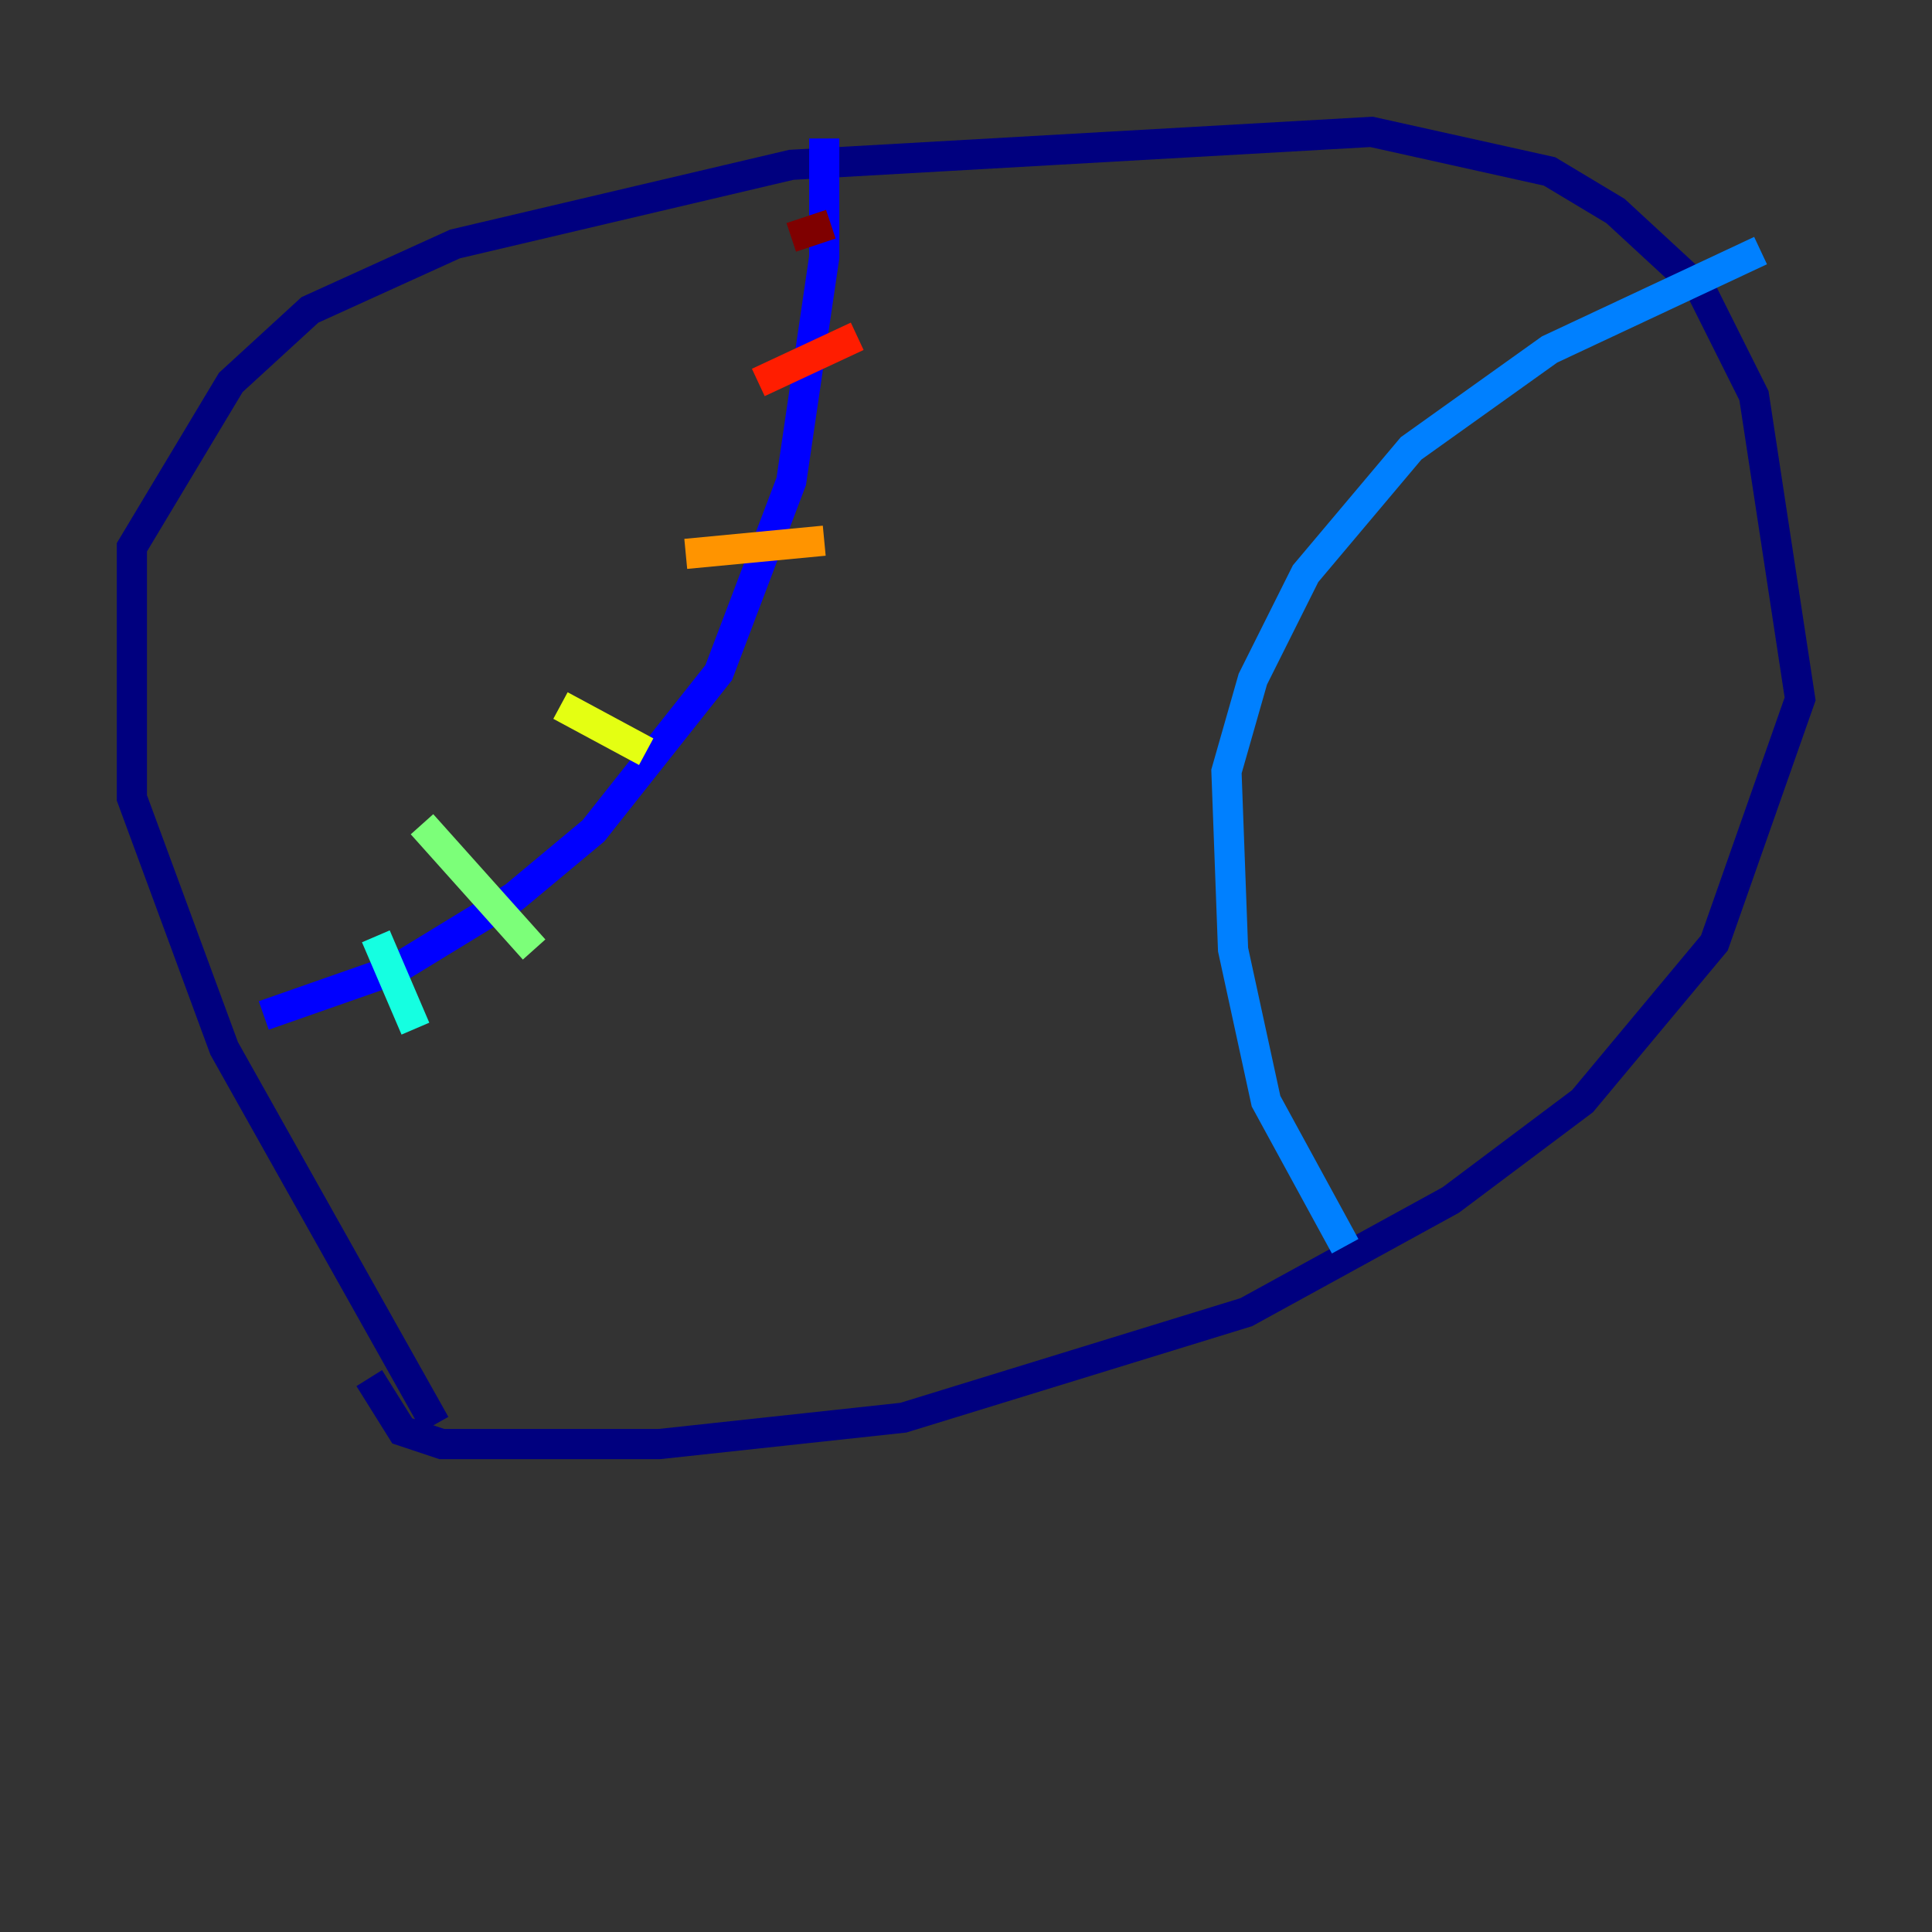 <?xml version="1.0" encoding="utf-8" ?>
<svg baseProfile="tiny" height="128" version="1.2" viewBox="0,0,128,128" width="128" xmlns="http://www.w3.org/2000/svg" xmlns:ev="http://www.w3.org/2001/xml-events" xmlns:xlink="http://www.w3.org/1999/xlink"><rect x="0" y="0" width="128" height="128" fill="#333333" stroke="none"/><defs /><polyline fill="none" points="28.833,94.362 14.853,69.461 8.737,52.86 8.737,36.259 15.29,25.338 20.532,20.532 30.143,16.164 52.423,10.921 90.867,8.737 102.662,11.358 107.031,13.979 112.71,19.222 116.205,26.212 119.263,46.307 113.584,62.471 104.846,72.956 96.109,79.508 82.567,86.935 59.85,93.925 43.686,95.672 29.27,95.672 26.648,94.799 24.464,91.304" stroke="#00007f" stroke-width="2" /><polyline fill="none" points="17.474,67.276 26.212,64.218 34.075,59.413 39.317,55.044 47.618,44.56 52.423,31.891 54.608,17.038 54.608,9.174" stroke="#0000ff" stroke-width="2" /><polyline fill="none" points="89.12,82.567 83.877,72.956 81.693,62.908 81.256,51.113 83.003,44.997 86.498,38.007 93.488,29.706 102.662,23.154 116.642,16.601" stroke="#0080ff" stroke-width="2" /><polyline fill="none" points="24.901,62.034 27.522,68.15" stroke="#15ffe1" stroke-width="2" /><polyline fill="none" points="27.959,54.608 35.386,62.908" stroke="#7cff79" stroke-width="2" /><polyline fill="none" points="37.133,46.744 42.812,49.802" stroke="#e4ff12" stroke-width="2" /><polyline fill="none" points="45.433,36.696 54.608,35.822" stroke="#ff9400" stroke-width="2" /><polyline fill="none" points="50.239,25.338 56.792,22.28" stroke="#ff1d00" stroke-width="2" /><polyline fill="none" points="52.423,15.727 55.044,14.853" stroke="#7f0000" stroke-width="2" /></svg>